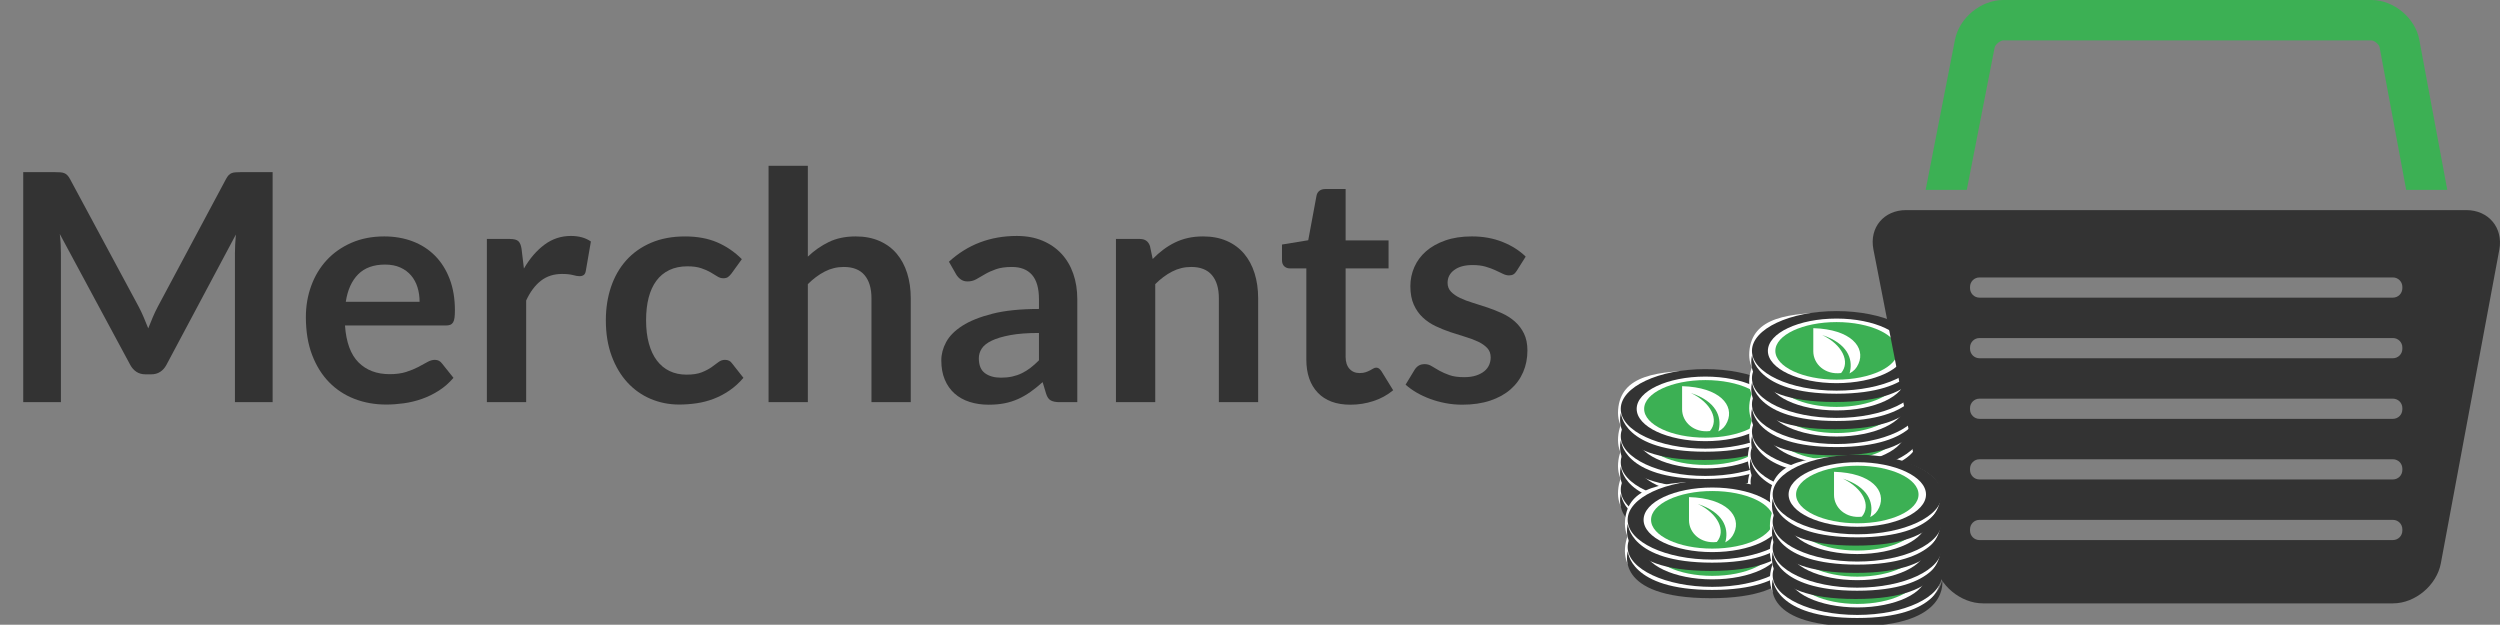 <?xml version="1.0" encoding="UTF-8" standalone="no"?>
<!-- Generator: Adobe Illustrator 16.0.0, SVG Export Plug-In . SVG Version: 6.00 Build 0)  -->

<svg
   xmlns:dc="http://purl.org/dc/elements/1.1/"
   xmlns:cc="http://creativecommons.org/ns#"
   xmlns:rdf="http://www.w3.org/1999/02/22-rdf-syntax-ns#"
   xmlns:svg="http://www.w3.org/2000/svg"
   xmlns="http://www.w3.org/2000/svg"
   xmlns:sodipodi="http://sodipodi.sourceforge.net/DTD/sodipodi-0.dtd"
   xmlns:inkscape="http://www.inkscape.org/namespaces/inkscape"
   version="1.1"
   id="Layer_1"
   x="0px"
   y="0px"
   viewBox="0 0 943.558 235.791"
   xml:space="preserve"
   inkscape:version="0.48.5 r10040"
   width="100%"
   height="100%"
   sodipodi:docname="banner.svg"><rect x="0" y="0" width="943.558" height="235.791" fill="#808080" stroke="none"/><defs
     id="defs301"><clipPath
       id="_clip1"><rect
         id="icon-only"
         x="0"
         y="0"
         width="1024"
         height="1024" /></clipPath></defs><sodipodi:namedview
     pagecolor="#ffffff"
     bordercolor="#666666"
     borderopacity="1"
     objecttolerance="10"
     gridtolerance="10"
     guidetolerance="10"
     inkscape:pageopacity="0"
     inkscape:pageshadow="2"
     inkscape:window-width="1680"
     inkscape:window-height="1035"
     id="namedview299"
     showgrid="false"
     inkscape:zoom="0.479619"
     inkscape:cx="938.4819"
     inkscape:cy="182.58447"
     inkscape:window-x="-5"
     inkscape:window-y="-12"
     inkscape:window-maximized="1"
     inkscape:current-layer="Layer_1" /><g
     id="g169"><path
       fill="#FFFFFF"
       d="M677.501,207.3c-0.706,10.805-13.274,17.108-30.875,17.108c-17.603,0-32.574-5.062-31.691-17.108   c0.938-12.829,14.503-14.403,32.104-14.403C664.638,192.896,678.036,199.033,677.501,207.3z"
       id="path171" /><g
       id="g173"><path
         fill="#333333"
         d="M646.17,191.125c-17.121,0-31,6.521-31,14.572c0,8.048,13.879,14.57,31,14.57    c17.118,0,30.998-6.522,30.998-14.57C677.168,197.646,663.288,191.125,646.17,191.125z M646.17,217.522    c-13.875,0-25.163-5.302-25.163-11.828c0-6.521,11.288-11.831,25.163-11.831c13.873,0,25.165,5.308,25.165,11.831    C671.335,212.219,660.046,217.522,646.17,217.522z"
         id="path175" /><path
         fill="#60965A"
         d="M646.17,195.149c-12.37,0-22.43,4.732-22.43,10.548c0,5.813,10.063,10.539,22.43,10.539    c12.366,0,22.431-4.727,22.431-10.539C668.601,199.878,658.539,195.149,646.17,195.149z"
         id="path177" /><path
         id="path4934_14_"
         fill="#FFFFFF"
         d="M648.183,197.909c-0.429,0-0.862,0.003-1.305,0.008h-4.54h-5.091v11.877h-0.89v1.769    h0.89v2.611h4.539v-2.611h0.552v2.611h4.54v-2.611h0.751v-1.769h-0.751v-1.923l1.975,0.006c3.955,0,7.42,0.137,10.415-1.699    c1.16-0.808,1.879-1.757,2.071-2.716c0.396-1.943-1.319-3.936-5.676-4.937C653.807,198.075,651.187,197.912,648.183,197.909    L648.183,197.909z M641.786,199.666h0.552v5.932v1.758v2.437h-0.552v-2.437v-1.758V199.666z M646.878,199.666    c8.975,0.151,12.436,2.604,10.697,4.792c-0.494,0.612-1.015,0.945-2.116,1.292c0.044-0.086,0.09-0.178,0.125-0.266    c0.653-1.71-0.58-3.766-6.614-4.901c4.799,1.3,6.733,3.614,4.496,5.108c-3.809,0.276-6.591-1.206-6.591-2.914v-3.111H646.878z" /><path
         fill="#333333"
         d="M615.248,207.212c0,0-5.673,17.156,30.263,17.204c35.216,0.053,31.733-17.204,31.733-17.204    s-0.784,14.175-31.145,14.175S615.248,207.212,615.248,207.212z"
         id="path180" /></g></g><g
     id="g182"><path
       fill="#FFFFFF"
       d="M678.06,197.439c-0.705,10.805-13.272,17.107-30.873,17.107c-17.604,0-32.575-5.063-31.692-17.107   c0.938-12.83,14.502-14.404,32.103-14.404S678.599,189.172,678.06,197.439z"
       id="path184" /><g
       id="g186"><path
         fill="#333333"
         d="M646.729,181.261c-17.12,0-30.995,6.522-30.995,14.572c0,8.05,13.878,14.57,30.995,14.57    c17.123,0,31.002-6.521,31.002-14.57C677.73,187.783,663.849,181.261,646.729,181.261z M646.729,207.658    c-13.874,0-25.162-5.3-25.162-11.828c0-6.521,11.288-11.83,25.162-11.83c13.877,0,25.168,5.306,25.168,11.83    C671.894,202.355,660.605,207.658,646.729,207.658z"
         id="path188" /><path
         fill="#60965A"
         d="M646.729,185.288c-12.367,0-22.43,4.732-22.43,10.548c0,5.813,10.063,10.539,22.43,10.539    c12.37,0,22.432-4.726,22.432-10.539C669.16,190.017,659.099,185.288,646.729,185.288z"
         id="path190" /><path
         id="path4934_13_"
         fill="#FFFFFF"
         d="M648.745,188.045c-0.426,0-0.862,0.003-1.303,0.009H642.9h-5.092v11.876h-0.888v1.77    h0.888v2.61h4.541v-2.61h0.551v2.61h4.542v-2.61h0.753v-1.77h-0.753v-1.922l1.977,0.005c3.953,0,7.418,0.138,10.414-1.698    c1.16-0.807,1.88-1.757,2.071-2.716c0.396-1.944-1.319-3.937-5.677-4.936C654.366,188.213,651.75,188.048,648.745,188.045    L648.745,188.045z M642.347,189.802h0.55v5.934v1.756v2.437h-0.55v-2.437v-1.756V189.802z M647.439,189.802    c8.973,0.152,12.438,2.605,10.697,4.793c-0.492,0.612-1.014,0.944-2.115,1.292c0.043-0.085,0.09-0.179,0.125-0.266    c0.652-1.711-0.58-3.766-6.614-4.902c4.796,1.3,6.733,3.614,4.496,5.108c-3.81,0.277-6.592-1.206-6.592-2.914v-3.112H647.439z" /><path
         fill="#333333"
         d="M615.809,197.349c0,0-5.674,17.154,30.262,17.204c35.216,0.052,31.732-17.204,31.732-17.204    s-0.783,14.174-31.145,14.174C616.298,211.522,615.809,197.349,615.809,197.349z"
         id="path193" /></g></g><g
     id="g3894-33-55"
     transform="translate(-278.135,-646.883)"><g
       transform="translate(286.033,410.857)"
       id="g3373-8-7-6-8-8-4"><path
         style="fill:#ffffff"
         inkscape:connector-curvature="0"
         id="path166-6-7-5-7-9-6-76"
         d="m 667.28,421.169 c -0.727,11.134 -13.676,17.628 -31.813,17.628 -18.139,0 -33.566,-5.215 -32.656,-17.628 0.967,-13.221 14.943,-14.842 33.08,-14.842 18.135,0 31.942,6.323 31.389,14.842 z" /><path
         d="m 635.752,405.77 c -17.641,0 -31.939,6.72 -31.939,15.016 0,8.293 14.301,15.013 31.939,15.013 17.643,0 31.943,-6.72 31.943,-15.013 -10e-4,-8.297 -14.302,-15.016 -31.943,-15.016 z m 0,27.2 c -14.297,0 -25.928,-5.462 -25.928,-12.188 0,-6.72 11.631,-12.19 25.928,-12.19 14.297,0 25.934,5.468 25.934,12.19 -0.006,6.723 -11.639,12.188 -25.934,12.188 z"
         id="path170-5-9-9-5-7-0-56"
         inkscape:connector-curvature="0"
         style="fill:#333333" /><path
         d="m 635.752,409.919 c -12.744,0 -23.111,4.876 -23.111,10.869 0,5.99 10.367,10.86 23.111,10.86 12.746,0 23.113,-4.87 23.113,-10.86 0,-5.996 -10.367,-10.869 -23.113,-10.869 z"
         id="path172-3-2-2-3-3-4-9"
         inkscape:connector-curvature="0"
         style="fill:#60965a" /><path
         d="m 603.891,422.347 c 0,0 -5.846,17.676 31.182,17.728 36.287,0.054 32.699,-17.728 32.699,-17.728 0,0 -0.809,14.604 -32.092,14.604 -31.285,0 -31.789,-14.604 -31.789,-14.604 z"
         id="path175-6-0-2-5-6-8-3"
         inkscape:connector-curvature="0"
         style="fill:#333333" /><g
         style="fill-rule:evenodd;stroke-linejoin:round;stroke-miterlimit:1.414"
         transform="matrix(0.234,0,0,0.194,549.319,328.543)"
         id="g14-2-8-6-1-8-74"><path
           d="m 331.819,431.279 c 61.093,2.189 84.652,37.71 72.825,69.411 -3.351,8.821 -6.911,13.649 -14.399,18.679 0.305,-1.271 0.619,-2.549 0.856,-3.85 4.43,-24.732 -3.964,-54.49 -45.02,-70.929 32.665,18.834 45.847,52.341 30.614,73.971 -25.927,3.948 -44.876,-17.502 -44.876,-42.215 l 0,-45.067 z"
           style="fill:#ffffff"
           id="path16-3-9-2-2-89-5"
           inkscape:connector-curvature="0" /></g></g><g
       transform="translate(286.033,400.565)"
       id="g3373-7-9-9-77-2"><path
         style="fill:#ffffff"
         inkscape:connector-curvature="0"
         id="path166-6-3-1-3-6-5"
         d="m 667.28,421.169 c -0.727,11.134 -13.676,17.628 -31.813,17.628 -18.139,0 -33.566,-5.215 -32.656,-17.628 0.967,-13.221 14.943,-14.842 33.08,-14.842 18.135,0 31.942,6.323 31.389,14.842 z" /><path
         d="m 635.752,405.77 c -17.641,0 -31.939,6.72 -31.939,15.016 0,8.293 14.301,15.013 31.939,15.013 17.643,0 31.943,-6.72 31.943,-15.013 -10e-4,-8.297 -14.302,-15.016 -31.943,-15.016 z m 0,27.2 c -14.297,0 -25.928,-5.462 -25.928,-12.188 0,-6.72 11.631,-12.19 25.928,-12.19 14.297,0 25.934,5.468 25.934,12.19 -0.006,6.723 -11.639,12.188 -25.934,12.188 z"
         id="path170-5-6-2-1-4-4"
         inkscape:connector-curvature="0"
         style="fill:#333333" /><path
         d="m 635.752,409.919 c -12.744,0 -23.111,4.876 -23.111,10.869 0,5.99 10.367,10.86 23.111,10.86 12.746,0 23.113,-4.87 23.113,-10.86 0,-5.996 -10.367,-10.869 -23.113,-10.869 z"
         id="path172-3-1-7-9-3-74"
         inkscape:connector-curvature="0"
         style="fill:#60965a" /><path
         d="m 603.891,422.347 c 0,0 -5.846,17.676 31.182,17.728 36.287,0.054 32.699,-17.728 32.699,-17.728 0,0 -0.809,14.604 -32.092,14.604 -31.285,0 -31.789,-14.604 -31.789,-14.604 z"
         id="path175-6-2-0-4-0-4"
         inkscape:connector-curvature="0"
         style="fill:#333333" /><g
         style="fill-rule:evenodd;stroke-linejoin:round;stroke-miterlimit:1.414"
         transform="matrix(0.234,0,0,0.194,549.319,328.543)"
         id="g14-9-9-7-3-3"><path
           d="m 331.819,431.279 c 61.093,2.189 84.652,37.71 72.825,69.411 -3.351,8.821 -6.911,13.649 -14.399,18.679 0.305,-1.271 0.619,-2.549 0.856,-3.85 4.43,-24.732 -3.964,-54.49 -45.02,-70.929 32.665,18.834 45.847,52.341 30.614,73.971 -25.927,3.948 -44.876,-17.502 -44.876,-42.215 l 0,-45.067 z"
           style="fill:#ffffff"
           id="path16-31-3-8-0-0"
           inkscape:connector-curvature="0" /></g></g><g
       transform="translate(286.033,390.711)"
       id="g3373-8-6-4-9-7"><path
         style="fill:#ffffff"
         inkscape:connector-curvature="0"
         id="path166-6-7-0-5-2-8"
         d="m 667.28,421.169 c -0.727,11.134 -13.676,17.628 -31.813,17.628 -18.139,0 -33.566,-5.215 -32.656,-17.628 0.967,-13.221 14.943,-14.842 33.08,-14.842 18.135,0 31.942,6.323 31.389,14.842 z" /><path
         d="m 635.752,405.77 c -17.641,0 -31.939,6.72 -31.939,15.016 0,8.293 14.301,15.013 31.939,15.013 17.643,0 31.943,-6.72 31.943,-15.013 -10e-4,-8.297 -14.302,-15.016 -31.943,-15.016 z m 0,27.2 c -14.297,0 -25.928,-5.462 -25.928,-12.188 0,-6.72 11.631,-12.19 25.928,-12.19 14.297,0 25.934,5.468 25.934,12.19 -0.006,6.723 -11.639,12.188 -25.934,12.188 z"
         id="path170-5-9-6-0-5-68"
         inkscape:connector-curvature="0"
         style="fill:#333333" /><path
         d="m 635.752,409.919 c -12.744,0 -23.111,4.876 -23.111,10.869 0,5.99 10.367,10.86 23.111,10.86 12.746,0 23.113,-4.87 23.113,-10.86 0,-5.996 -10.367,-10.869 -23.113,-10.869 z"
         id="path172-3-2-26-3-40-8"
         inkscape:connector-curvature="0"
         style="fill:#3cb054;fill-opacity:1" /><path
         d="m 603.891,422.347 c 0,0 -5.846,17.676 31.182,17.728 36.287,0.054 32.699,-17.728 32.699,-17.728 0,0 -0.809,14.604 -32.092,14.604 -31.285,0 -31.789,-14.604 -31.789,-14.604 z"
         id="path175-6-0-1-6-59-4"
         inkscape:connector-curvature="0"
         style="fill:#333333" /><g
         style="fill-rule:evenodd;stroke-linejoin:round;stroke-miterlimit:1.414"
         transform="matrix(0.234,0,0,0.194,549.319,328.543)"
         id="g14-2-87-1-46-3"><path
           d="m 331.819,431.279 c 61.093,2.189 84.652,37.71 72.825,69.411 -3.351,8.821 -6.911,13.649 -14.399,18.679 0.305,-1.271 0.619,-2.549 0.856,-3.85 4.43,-24.732 -3.964,-54.49 -45.02,-70.929 32.665,18.834 45.847,52.341 30.614,73.971 -25.927,3.948 -44.876,-17.502 -44.876,-42.215 l 0,-45.067 z"
           style="fill:#ffffff"
           id="path16-3-92-0-9-14"
           inkscape:connector-curvature="0" /></g></g><g
       transform="translate(286.033,380.42)"
       id="g3373-0-6-2-9"><path
         style="fill:#ffffff"
         inkscape:connector-curvature="0"
         id="path166-6-2-3-24-2"
         d="m 667.28,421.169 c -0.727,11.134 -13.676,17.628 -31.813,17.628 -18.139,0 -33.566,-5.215 -32.656,-17.628 0.967,-13.221 14.943,-14.842 33.08,-14.842 18.135,0 31.942,6.323 31.389,14.842 z" /><path
         d="m 635.752,405.77 c -17.641,0 -31.939,6.72 -31.939,15.016 0,8.293 14.301,15.013 31.939,15.013 17.643,0 31.943,-6.72 31.943,-15.013 -10e-4,-8.297 -14.302,-15.016 -31.943,-15.016 z m 0,27.2 c -14.297,0 -25.928,-5.462 -25.928,-12.188 0,-6.72 11.631,-12.19 25.928,-12.19 14.297,0 25.934,5.468 25.934,12.19 -0.006,6.723 -11.639,12.188 -25.934,12.188 z"
         id="path170-5-3-2-7-0"
         inkscape:connector-curvature="0"
         style="fill:#333333" /><path
         d="m 635.752,409.919 c -12.744,0 -23.111,4.876 -23.111,10.869 0,5.99 10.367,10.86 23.111,10.86 12.746,0 23.113,-4.87 23.113,-10.86 0,-5.996 -10.367,-10.869 -23.113,-10.869 z"
         id="path172-3-7-0-75-6"
         inkscape:connector-curvature="0"
         style="fill:#3cb054;fill-opacity:1" /><path
         d="m 603.891,422.347 c 0,0 -5.846,17.676 31.182,17.728 36.287,0.054 32.699,-17.728 32.699,-17.728 0,0 -0.809,14.604 -32.092,14.604 -31.285,0 -31.789,-14.604 -31.789,-14.604 z"
         id="path175-6-5-6-4-8"
         inkscape:connector-curvature="0"
         style="fill:#333333" /><g
         style="fill-rule:evenodd;stroke-linejoin:round;stroke-miterlimit:1.414"
         transform="matrix(0.234,0,0,0.194,549.319,328.543)"
         id="g14-92-1-8-9"><path
           d="m 331.819,431.279 c 61.093,2.189 84.652,37.71 72.825,69.411 -3.351,8.821 -6.911,13.649 -14.399,18.679 0.305,-1.271 0.619,-2.549 0.856,-3.85 4.43,-24.732 -3.964,-54.49 -45.02,-70.929 32.665,18.834 45.847,52.341 30.614,73.971 -25.927,3.948 -44.876,-17.502 -44.876,-42.215 l 0,-45.067 z"
           style="fill:#ffffff"
           id="path16-2-5-1-2"
           inkscape:connector-curvature="0" /></g></g></g><g
     id="g3894-33-5"
     transform="translate(-229.138,-629.682)"><g
       transform="translate(286.033,410.857)"
       id="g3373-8-7-6-8-8-9"><path
         style="fill:#ffffff"
         inkscape:connector-curvature="0"
         id="path166-6-7-5-7-9-6-2"
         d="m 667.28,421.169 c -0.727,11.134 -13.676,17.628 -31.813,17.628 -18.139,0 -33.566,-5.215 -32.656,-17.628 0.967,-13.221 14.943,-14.842 33.08,-14.842 18.135,0 31.942,6.323 31.389,14.842 z" /><path
         d="m 635.752,405.77 c -17.641,0 -31.939,6.72 -31.939,15.016 0,8.293 14.301,15.013 31.939,15.013 17.643,0 31.943,-6.72 31.943,-15.013 -10e-4,-8.297 -14.302,-15.016 -31.943,-15.016 z m 0,27.2 c -14.297,0 -25.928,-5.462 -25.928,-12.188 0,-6.72 11.631,-12.19 25.928,-12.19 14.297,0 25.934,5.468 25.934,12.19 -0.006,6.723 -11.639,12.188 -25.934,12.188 z"
         id="path170-5-9-9-5-7-0-2"
         inkscape:connector-curvature="0"
         style="fill:#333333" /><path
         d="m 635.752,409.919 c -12.744,0 -23.111,4.876 -23.111,10.869 0,5.99 10.367,10.86 23.111,10.86 12.746,0 23.113,-4.87 23.113,-10.86 0,-5.996 -10.367,-10.869 -23.113,-10.869 z"
         id="path172-3-2-2-3-3-4-8"
         inkscape:connector-curvature="0"
         style="fill:#60965a" /><path
         d="m 603.891,422.347 c 0,0 -5.846,17.676 31.182,17.728 36.287,0.054 32.699,-17.728 32.699,-17.728 0,0 -0.809,14.604 -32.092,14.604 -31.285,0 -31.789,-14.604 -31.789,-14.604 z"
         id="path175-6-0-2-5-6-8-9"
         inkscape:connector-curvature="0"
         style="fill:#333333" /><g
         style="fill-rule:evenodd;stroke-linejoin:round;stroke-miterlimit:1.414"
         transform="matrix(0.234,0,0,0.194,549.319,328.543)"
         id="g14-2-8-6-1-8-7"><path
           d="m 331.819,431.279 c 61.093,2.189 84.652,37.71 72.825,69.411 -3.351,8.821 -6.911,13.649 -14.399,18.679 0.305,-1.271 0.619,-2.549 0.856,-3.85 4.43,-24.732 -3.964,-54.49 -45.02,-70.929 32.665,18.834 45.847,52.341 30.614,73.971 -25.927,3.948 -44.876,-17.502 -44.876,-42.215 l 0,-45.067 z"
           style="fill:#ffffff"
           id="path16-3-9-2-2-89-3"
           inkscape:connector-curvature="0" /></g></g><g
       transform="translate(286.033,400.565)"
       id="g3373-7-9-9-77-6"><path
         style="fill:#ffffff"
         inkscape:connector-curvature="0"
         id="path166-6-3-1-3-6-12"
         d="m 667.28,421.169 c -0.727,11.134 -13.676,17.628 -31.813,17.628 -18.139,0 -33.566,-5.215 -32.656,-17.628 0.967,-13.221 14.943,-14.842 33.08,-14.842 18.135,0 31.942,6.323 31.389,14.842 z" /><path
         d="m 635.752,405.77 c -17.641,0 -31.939,6.72 -31.939,15.016 0,8.293 14.301,15.013 31.939,15.013 17.643,0 31.943,-6.72 31.943,-15.013 -10e-4,-8.297 -14.302,-15.016 -31.943,-15.016 z m 0,27.2 c -14.297,0 -25.928,-5.462 -25.928,-12.188 0,-6.72 11.631,-12.19 25.928,-12.19 14.297,0 25.934,5.468 25.934,12.19 -0.006,6.723 -11.639,12.188 -25.934,12.188 z"
         id="path170-5-6-2-1-4-9"
         inkscape:connector-curvature="0"
         style="fill:#333333" /><path
         d="m 635.752,409.919 c -12.744,0 -23.111,4.876 -23.111,10.869 0,5.99 10.367,10.86 23.111,10.86 12.746,0 23.113,-4.87 23.113,-10.86 0,-5.996 -10.367,-10.869 -23.113,-10.869 z"
         id="path172-3-1-7-9-3-3"
         inkscape:connector-curvature="0"
         style="fill:#60965a" /><path
         d="m 603.891,422.347 c 0,0 -5.846,17.676 31.182,17.728 36.287,0.054 32.699,-17.728 32.699,-17.728 0,0 -0.809,14.604 -32.092,14.604 -31.285,0 -31.789,-14.604 -31.789,-14.604 z"
         id="path175-6-2-0-4-0-1"
         inkscape:connector-curvature="0"
         style="fill:#333333" /><g
         style="fill-rule:evenodd;stroke-linejoin:round;stroke-miterlimit:1.414"
         transform="matrix(0.234,0,0,0.194,549.319,328.543)"
         id="g14-9-9-7-3-94"><path
           d="m 331.819,431.279 c 61.093,2.189 84.652,37.71 72.825,69.411 -3.351,8.821 -6.911,13.649 -14.399,18.679 0.305,-1.271 0.619,-2.549 0.856,-3.85 4.43,-24.732 -3.964,-54.49 -45.02,-70.929 32.665,18.834 45.847,52.341 30.614,73.971 -25.927,3.948 -44.876,-17.502 -44.876,-42.215 l 0,-45.067 z"
           style="fill:#ffffff"
           id="path16-31-3-8-0-7"
           inkscape:connector-curvature="0" /></g></g><g
       transform="translate(286.033,390.711)"
       id="g3373-8-6-4-9-8"><path
         style="fill:#ffffff"
         inkscape:connector-curvature="0"
         id="path166-6-7-0-5-2-4"
         d="m 667.28,421.169 c -0.727,11.134 -13.676,17.628 -31.813,17.628 -18.139,0 -33.566,-5.215 -32.656,-17.628 0.967,-13.221 14.943,-14.842 33.08,-14.842 18.135,0 31.942,6.323 31.389,14.842 z" /><path
         d="m 635.752,405.77 c -17.641,0 -31.939,6.72 -31.939,15.016 0,8.293 14.301,15.013 31.939,15.013 17.643,0 31.943,-6.72 31.943,-15.013 -10e-4,-8.297 -14.302,-15.016 -31.943,-15.016 z m 0,27.2 c -14.297,0 -25.928,-5.462 -25.928,-12.188 0,-6.72 11.631,-12.19 25.928,-12.19 14.297,0 25.934,5.468 25.934,12.19 -0.006,6.723 -11.639,12.188 -25.934,12.188 z"
         id="path170-5-9-6-0-5-5"
         inkscape:connector-curvature="0"
         style="fill:#333333" /><path
         d="m 635.752,409.919 c -12.744,0 -23.111,4.876 -23.111,10.869 0,5.99 10.367,10.86 23.111,10.86 12.746,0 23.113,-4.87 23.113,-10.86 0,-5.996 -10.367,-10.869 -23.113,-10.869 z"
         id="path172-3-2-26-3-40-0"
         inkscape:connector-curvature="0"
         style="fill:#60965a" /><path
         d="m 603.891,422.347 c 0,0 -5.846,17.676 31.182,17.728 36.287,0.054 32.699,-17.728 32.699,-17.728 0,0 -0.809,14.604 -32.092,14.604 -31.285,0 -31.789,-14.604 -31.789,-14.604 z"
         id="path175-6-0-1-6-59-3"
         inkscape:connector-curvature="0"
         style="fill:#333333" /><g
         style="fill-rule:evenodd;stroke-linejoin:round;stroke-miterlimit:1.414"
         transform="matrix(0.234,0,0,0.194,549.319,328.543)"
         id="g14-2-87-1-46-6"><path
           d="m 331.819,431.279 c 61.093,2.189 84.652,37.71 72.825,69.411 -3.351,8.821 -6.911,13.649 -14.399,18.679 0.305,-1.271 0.619,-2.549 0.856,-3.85 4.43,-24.732 -3.964,-54.49 -45.02,-70.929 32.665,18.834 45.847,52.341 30.614,73.971 -25.927,3.948 -44.876,-17.502 -44.876,-42.215 l 0,-45.067 z"
           style="fill:#ffffff"
           id="path16-3-92-0-9-1"
           inkscape:connector-curvature="0" /></g></g><g
       transform="translate(286.033,380.42)"
       id="g3373-0-6-2-0"><path
         style="fill:#ffffff"
         inkscape:connector-curvature="0"
         id="path166-6-2-3-24-6"
         d="m 667.28,421.169 c -0.727,11.134 -13.676,17.628 -31.813,17.628 -18.139,0 -33.566,-5.215 -32.656,-17.628 0.967,-13.221 14.943,-14.842 33.08,-14.842 18.135,0 31.942,6.323 31.389,14.842 z" /><path
         d="m 635.752,405.77 c -17.641,0 -31.939,6.72 -31.939,15.016 0,8.293 14.301,15.013 31.939,15.013 17.643,0 31.943,-6.72 31.943,-15.013 -10e-4,-8.297 -14.302,-15.016 -31.943,-15.016 z m 0,27.2 c -14.297,0 -25.928,-5.462 -25.928,-12.188 0,-6.72 11.631,-12.19 25.928,-12.19 14.297,0 25.934,5.468 25.934,12.19 -0.006,6.723 -11.639,12.188 -25.934,12.188 z"
         id="path170-5-3-2-7-3"
         inkscape:connector-curvature="0"
         style="fill:#333333" /><path
         d="m 635.752,409.919 c -12.744,0 -23.111,4.876 -23.111,10.869 0,5.99 10.367,10.86 23.111,10.86 12.746,0 23.113,-4.87 23.113,-10.86 0,-5.996 -10.367,-10.869 -23.113,-10.869 z"
         id="path172-3-7-0-75-2"
         inkscape:connector-curvature="0"
         style="fill:#60965a" /><path
         d="m 603.891,422.347 c 0,0 -5.846,17.676 31.182,17.728 36.287,0.054 32.699,-17.728 32.699,-17.728 0,0 -0.809,14.604 -32.092,14.604 -31.285,0 -31.789,-14.604 -31.789,-14.604 z"
         id="path175-6-5-6-4-0"
         inkscape:connector-curvature="0"
         style="fill:#333333" /><g
         style="fill-rule:evenodd;stroke-linejoin:round;stroke-miterlimit:1.414"
         transform="matrix(0.234,0,0,0.194,549.319,328.543)"
         id="g14-92-1-8-6"><path
           d="m 331.819,431.279 c 61.093,2.189 84.652,37.71 72.825,69.411 -3.351,8.821 -6.911,13.649 -14.399,18.679 0.305,-1.271 0.619,-2.549 0.856,-3.85 4.43,-24.732 -3.964,-54.49 -45.02,-70.929 32.665,18.834 45.847,52.341 30.614,73.971 -25.927,3.948 -44.876,-17.502 -44.876,-42.215 l 0,-45.067 z"
           style="fill:#ffffff"
           id="path16-2-5-1-1"
           inkscape:connector-curvature="0" /></g></g></g><g
     id="g3894-33-3"
     transform="translate(-228.617,-668.776)"><g
       transform="translate(286.033,410.857)"
       id="g3373-8-7-6-8-8-6"><path
         style="fill:#ffffff"
         inkscape:connector-curvature="0"
         id="path166-6-7-5-7-9-6-7"
         d="m 667.28,421.169 c -0.727,11.134 -13.676,17.628 -31.813,17.628 -18.139,0 -33.566,-5.215 -32.656,-17.628 0.967,-13.221 14.943,-14.842 33.08,-14.842 18.135,0 31.942,6.323 31.389,14.842 z" /><path
         d="m 635.752,405.77 c -17.641,0 -31.939,6.72 -31.939,15.016 0,8.293 14.301,15.013 31.939,15.013 17.643,0 31.943,-6.72 31.943,-15.013 -10e-4,-8.297 -14.302,-15.016 -31.943,-15.016 z m 0,27.2 c -14.297,0 -25.928,-5.462 -25.928,-12.188 0,-6.72 11.631,-12.19 25.928,-12.19 14.297,0 25.934,5.468 25.934,12.19 -0.006,6.723 -11.639,12.188 -25.934,12.188 z"
         id="path170-5-9-9-5-7-0-5"
         inkscape:connector-curvature="0"
         style="fill:#333333" /><path
         d="m 635.752,409.919 c -12.744,0 -23.111,4.876 -23.111,10.869 0,5.99 10.367,10.86 23.111,10.86 12.746,0 23.113,-4.87 23.113,-10.86 0,-5.996 -10.367,-10.869 -23.113,-10.869 z"
         id="path172-3-2-2-3-3-4-3"
         inkscape:connector-curvature="0"
         style="fill:#3cb054;fill-opacity:1" /><path
         d="m 603.891,422.347 c 0,0 -5.846,17.676 31.182,17.728 36.287,0.054 32.699,-17.728 32.699,-17.728 0,0 -0.809,14.604 -32.092,14.604 -31.285,0 -31.789,-14.604 -31.789,-14.604 z"
         id="path175-6-0-2-5-6-8-5"
         inkscape:connector-curvature="0"
         style="fill:#333333" /><g
         style="fill-rule:evenodd;stroke-linejoin:round;stroke-miterlimit:1.414"
         transform="matrix(0.234,0,0,0.194,549.319,328.543)"
         id="g14-2-8-6-1-8-6"><path
           d="m 331.819,431.279 c 61.093,2.189 84.652,37.71 72.825,69.411 -3.351,8.821 -6.911,13.649 -14.399,18.679 0.305,-1.271 0.619,-2.549 0.856,-3.85 4.43,-24.732 -3.964,-54.49 -45.02,-70.929 32.665,18.834 45.847,52.341 30.614,73.971 -25.927,3.948 -44.876,-17.502 -44.876,-42.215 l 0,-45.067 z"
           style="fill:#ffffff"
           id="path16-3-9-2-2-89-2"
           inkscape:connector-curvature="0" /></g></g><g
       transform="translate(286.033,400.565)"
       id="g3373-7-9-9-77-9"><path
         style="fill:#ffffff"
         inkscape:connector-curvature="0"
         id="path166-6-3-1-3-6-1"
         d="m 667.28,421.169 c -0.727,11.134 -13.676,17.628 -31.813,17.628 -18.139,0 -33.566,-5.215 -32.656,-17.628 0.967,-13.221 14.943,-14.842 33.08,-14.842 18.135,0 31.942,6.323 31.389,14.842 z" /><path
         d="m 635.752,405.77 c -17.641,0 -31.939,6.72 -31.939,15.016 0,8.293 14.301,15.013 31.939,15.013 17.643,0 31.943,-6.72 31.943,-15.013 -10e-4,-8.297 -14.302,-15.016 -31.943,-15.016 z m 0,27.2 c -14.297,0 -25.928,-5.462 -25.928,-12.188 0,-6.72 11.631,-12.19 25.928,-12.19 14.297,0 25.934,5.468 25.934,12.19 -0.006,6.723 -11.639,12.188 -25.934,12.188 z"
         id="path170-5-6-2-1-4-2"
         inkscape:connector-curvature="0"
         style="fill:#333333" /><path
         d="m 635.752,409.919 c -12.744,0 -23.111,4.876 -23.111,10.869 0,5.99 10.367,10.86 23.111,10.86 12.746,0 23.113,-4.87 23.113,-10.86 0,-5.996 -10.367,-10.869 -23.113,-10.869 z"
         id="path172-3-1-7-9-3-7"
         inkscape:connector-curvature="0"
         style="fill:#3cb054;fill-opacity:1" /><path
         d="m 603.891,422.347 c 0,0 -5.846,17.676 31.182,17.728 36.287,0.054 32.699,-17.728 32.699,-17.728 0,0 -0.809,14.604 -32.092,14.604 -31.285,0 -31.789,-14.604 -31.789,-14.604 z"
         id="path175-6-2-0-4-0-0"
         inkscape:connector-curvature="0"
         style="fill:#333333" /><g
         style="fill-rule:evenodd;stroke-linejoin:round;stroke-miterlimit:1.414"
         transform="matrix(0.234,0,0,0.194,549.319,328.543)"
         id="g14-9-9-7-3-9"><path
           d="m 331.819,431.279 c 61.093,2.189 84.652,37.71 72.825,69.411 -3.351,8.821 -6.911,13.649 -14.399,18.679 0.305,-1.271 0.619,-2.549 0.856,-3.85 4.43,-24.732 -3.964,-54.49 -45.02,-70.929 32.665,18.834 45.847,52.341 30.614,73.971 -25.927,3.948 -44.876,-17.502 -44.876,-42.215 l 0,-45.067 z"
           style="fill:#ffffff"
           id="path16-31-3-8-0-3"
           inkscape:connector-curvature="0" /></g></g><g
       transform="translate(286.033,390.711)"
       id="g3373-8-6-4-9-6"><path
         style="fill:#ffffff"
         inkscape:connector-curvature="0"
         id="path166-6-7-0-5-2-0"
         d="m 667.28,421.169 c -0.727,11.134 -13.676,17.628 -31.813,17.628 -18.139,0 -33.566,-5.215 -32.656,-17.628 0.967,-13.221 14.943,-14.842 33.08,-14.842 18.135,0 31.942,6.323 31.389,14.842 z" /><path
         d="m 635.752,405.77 c -17.641,0 -31.939,6.72 -31.939,15.016 0,8.293 14.301,15.013 31.939,15.013 17.643,0 31.943,-6.72 31.943,-15.013 -10e-4,-8.297 -14.302,-15.016 -31.943,-15.016 z m 0,27.2 c -14.297,0 -25.928,-5.462 -25.928,-12.188 0,-6.72 11.631,-12.19 25.928,-12.19 14.297,0 25.934,5.468 25.934,12.19 -0.006,6.723 -11.639,12.188 -25.934,12.188 z"
         id="path170-5-9-6-0-5-6"
         inkscape:connector-curvature="0"
         style="fill:#333333" /><path
         d="m 635.752,409.919 c -12.744,0 -23.111,4.876 -23.111,10.869 0,5.99 10.367,10.86 23.111,10.86 12.746,0 23.113,-4.87 23.113,-10.86 0,-5.996 -10.367,-10.869 -23.113,-10.869 z"
         id="path172-3-2-26-3-40-2"
         inkscape:connector-curvature="0"
         style="fill:#3cb054;fill-opacity:1" /><path
         d="m 603.891,422.347 c 0,0 -5.846,17.676 31.182,17.728 36.287,0.054 32.699,-17.728 32.699,-17.728 0,0 -0.809,14.604 -32.092,14.604 -31.285,0 -31.789,-14.604 -31.789,-14.604 z"
         id="path175-6-0-1-6-59-6"
         inkscape:connector-curvature="0"
         style="fill:#333333" /><g
         style="fill-rule:evenodd;stroke-linejoin:round;stroke-miterlimit:1.414"
         transform="matrix(0.234,0,0,0.194,549.319,328.543)"
         id="g14-2-87-1-46-1"><path
           d="m 331.819,431.279 c 61.093,2.189 84.652,37.71 72.825,69.411 -3.351,8.821 -6.911,13.649 -14.399,18.679 0.305,-1.271 0.619,-2.549 0.856,-3.85 4.43,-24.732 -3.964,-54.49 -45.02,-70.929 32.665,18.834 45.847,52.341 30.614,73.971 -25.927,3.948 -44.876,-17.502 -44.876,-42.215 l 0,-45.067 z"
           style="fill:#ffffff"
           id="path16-3-92-0-9-8"
           inkscape:connector-curvature="0" /></g></g><g
       transform="translate(286.033,380.42)"
       id="g3373-0-6-2-7"><path
         style="fill:#ffffff"
         inkscape:connector-curvature="0"
         id="path166-6-2-3-24-9"
         d="m 667.28,421.169 c -0.727,11.134 -13.676,17.628 -31.813,17.628 -18.139,0 -33.566,-5.215 -32.656,-17.628 0.967,-13.221 14.943,-14.842 33.08,-14.842 18.135,0 31.942,6.323 31.389,14.842 z" /><path
         d="m 635.752,405.77 c -17.641,0 -31.939,6.72 -31.939,15.016 0,8.293 14.301,15.013 31.939,15.013 17.643,0 31.943,-6.72 31.943,-15.013 -10e-4,-8.297 -14.302,-15.016 -31.943,-15.016 z m 0,27.2 c -14.297,0 -25.928,-5.462 -25.928,-12.188 0,-6.72 11.631,-12.19 25.928,-12.19 14.297,0 25.934,5.468 25.934,12.19 -0.006,6.723 -11.639,12.188 -25.934,12.188 z"
         id="path170-5-3-2-7-2"
         inkscape:connector-curvature="0"
         style="fill:#333333" /><path
         d="m 635.752,409.919 c -12.744,0 -23.111,4.876 -23.111,10.869 0,5.99 10.367,10.86 23.111,10.86 12.746,0 23.113,-4.87 23.113,-10.86 0,-5.996 -10.367,-10.869 -23.113,-10.869 z"
         id="path172-3-7-0-75-0"
         inkscape:connector-curvature="0"
         style="fill:#3cb054;fill-opacity:1" /><path
         d="m 603.891,422.347 c 0,0 -5.846,17.676 31.182,17.728 36.287,0.054 32.699,-17.728 32.699,-17.728 0,0 -0.809,14.604 -32.092,14.604 -31.285,0 -31.789,-14.604 -31.789,-14.604 z"
         id="path175-6-5-6-4-2"
         inkscape:connector-curvature="0"
         style="fill:#333333" /><g
         style="fill-rule:evenodd;stroke-linejoin:round;stroke-miterlimit:1.414"
         transform="matrix(0.234,0,0,0.194,549.319,328.543)"
         id="g14-92-1-8-3"><path
           d="m 331.819,431.279 c 61.093,2.189 84.652,37.71 72.825,69.411 -3.351,8.821 -6.911,13.649 -14.399,18.679 0.305,-1.271 0.619,-2.549 0.856,-3.85 4.43,-24.732 -3.964,-54.49 -45.02,-70.929 32.665,18.834 45.847,52.341 30.614,73.971 -25.927,3.948 -44.876,-17.502 -44.876,-42.215 l 0,-45.067 z"
           style="fill:#ffffff"
           id="path16-2-5-1-7"
           inkscape:connector-curvature="0" /></g></g></g><path
     fill="#60965A"
     d="M742.313,71.672l10.517-53.779c0.207-1.062,2.127-2.643,3.209-2.643h139.014  c1.037,0,2.863,1.517,3.053,2.536l10.043,53.886h15.512l-10.563-56.681C911.561,6.746,903.44,0,895.053,0H756.039  c-8.387,0-16.565,6.734-18.175,14.966l-11.089,56.706H742.313z"
     id="path55"
     style="fill:#3cb054;fill-opacity:1" /><path
     fill="#333333"
     d="M930.849,79.297H719.391c-8.388,0-13.933,6.607-12.323,14.839l23.171,118.559  c1.61,8.232,9.789,15.029,18.177,15.029h154.772c8.387,0,16.506-6.873,18.042-15.117l22.074-118.382  C944.841,85.979,939.235,79.297,930.849,79.297z M906.703,200.275c0,1.965-1.593,3.558-3.558,3.558H747.094  c-1.966,0-3.559-1.593-3.559-3.558v-0.509c0-1.965,1.593-3.558,3.559-3.558h156.052c1.965,0,3.558,1.593,3.558,3.558V200.275z   M906.703,177.401c0,1.965-1.593,3.558-3.558,3.558H747.094c-1.966,0-3.559-1.593-3.559-3.558v-0.508  c0-1.965,1.593-3.558,3.559-3.558h156.052c1.965,0,3.558,1.593,3.558,3.558V177.401z M906.703,154.527  c0,1.965-1.593,3.558-3.558,3.558H747.094c-1.966,0-3.559-1.593-3.559-3.558v-0.508c0-1.965,1.593-3.558,3.559-3.558h156.052  c1.965,0,3.558,1.593,3.558,3.558V154.527z M906.703,131.653c0,1.965-1.593,3.558-3.558,3.558H747.094  c-1.966,0-3.559-1.593-3.559-3.558v-0.508c0-1.965,1.593-3.558,3.559-3.558h156.052c1.965,0,3.558,1.593,3.558,3.558V131.653z   M906.703,108.779c0,1.965-1.593,3.558-3.558,3.558H747.094c-1.966,0-3.559-1.593-3.559-3.558v-0.508  c0-1.965,1.593-3.558,3.559-3.558h156.052c1.965,0,3.558,1.593,3.558,3.558V108.779z"
     id="path57" /><g
     id="g249"><path
       fill="#333333"
       d="M54.239,119.757c0.58,1.381,1.15,2.772,1.711,4.172c0.56-1.441,1.141-2.861,1.741-4.262   c0.6-1.401,1.24-2.741,1.921-4.022l25.694-48.086c0.32-0.601,0.65-1.081,0.991-1.441c0.339-0.36,0.72-0.62,1.141-0.78   c0.42-0.16,0.89-0.26,1.411-0.3c0.52-0.039,1.141-0.06,1.861-0.06h12.187v86.807H88.668v-56.07c0-1.041,0.03-2.181,0.09-3.422   c0.06-1.24,0.15-2.501,0.271-3.782l-26.234,49.227c-0.6,1.121-1.381,1.991-2.341,2.611c-0.96,0.621-2.082,0.93-3.362,0.93H54.87   c-1.281,0-2.401-0.31-3.362-0.93c-0.96-0.62-1.741-1.491-2.341-2.611L22.572,88.33c0.159,1.321,0.27,2.612,0.33,3.873   c0.06,1.26,0.09,2.431,0.09,3.512v56.07H8.765V64.978h12.187c0.721,0,1.341,0.021,1.861,0.06c0.52,0.041,0.99,0.141,1.411,0.3   c0.42,0.16,0.811,0.42,1.17,0.78c0.36,0.36,0.7,0.84,1.021,1.441l25.934,48.206C53.028,117.046,53.659,118.376,54.239,119.757z"
       id="path251" /><path
       fill="#333333"
       d="M145.038,89.231c3.882,0,7.454,0.621,10.716,1.861c3.262,1.241,6.073,3.052,8.435,5.433   c2.361,2.381,4.202,5.303,5.523,8.765c1.321,3.462,1.981,7.414,1.981,11.856c0,1.121-0.051,2.051-0.15,2.792   c-0.1,0.741-0.28,1.321-0.54,1.741c-0.261,0.42-0.611,0.721-1.051,0.9c-0.441,0.18-1.001,0.271-1.681,0.271h-38.061   c0.44,6.324,2.141,10.966,5.103,13.927c2.961,2.962,6.883,4.442,11.766,4.442c2.401,0,4.473-0.279,6.213-0.84   c1.741-0.56,3.262-1.18,4.563-1.861c1.3-0.68,2.441-1.3,3.422-1.861c0.98-0.56,1.931-0.84,2.852-0.84c0.601,0,1.12,0.12,1.561,0.36   c0.44,0.24,0.82,0.581,1.141,1.021l4.322,5.403c-1.642,1.921-3.482,3.533-5.523,4.833c-2.041,1.301-4.172,2.341-6.394,3.122   c-2.221,0.78-4.483,1.33-6.784,1.651c-2.302,0.32-4.532,0.48-6.693,0.48c-4.283,0-8.265-0.711-11.947-2.131   c-3.683-1.42-6.884-3.521-9.605-6.304c-2.722-2.781-4.863-6.223-6.423-10.326c-1.561-4.102-2.341-8.854-2.341-14.257   c0-4.203,0.68-8.154,2.041-11.856c1.36-3.702,3.311-6.924,5.853-9.666c2.541-2.741,5.643-4.912,9.305-6.513   C136.303,90.032,140.435,89.231,145.038,89.231z M145.338,99.856c-4.322,0-7.705,1.221-10.146,3.662   c-2.441,2.441-4.002,5.904-4.683,10.386h27.855c0-1.921-0.261-3.731-0.78-5.433c-0.521-1.701-1.321-3.191-2.401-4.472   c-1.081-1.281-2.441-2.291-4.082-3.032C149.459,100.227,147.539,99.856,145.338,99.856z"
       id="path253" /><path
       fill="#333333"
       d="M183.757,151.785V90.191h8.705c1.521,0,2.582,0.28,3.182,0.84c0.601,0.561,1,1.521,1.201,2.882l0.9,7.444   c2.201-3.802,4.782-6.803,7.745-9.005c2.961-2.201,6.283-3.302,9.965-3.302c3.041,0,5.562,0.701,7.564,2.101l-1.921,11.106   c-0.12,0.72-0.381,1.23-0.781,1.531c-0.4,0.3-0.94,0.45-1.621,0.45c-0.601,0-1.421-0.14-2.461-0.42   c-1.041-0.28-2.422-0.42-4.142-0.42c-3.083,0-5.724,0.851-7.924,2.551c-2.202,1.702-4.063,4.193-5.583,7.474v38.361H183.757z"
       id="path255" /><path
       fill="#333333"
       d="M276.086,103.218c-0.44,0.561-0.87,1.001-1.291,1.321c-0.42,0.321-1.031,0.48-1.831,0.48   c-0.761,0-1.5-0.23-2.221-0.69c-0.72-0.46-1.582-0.98-2.582-1.561c-1-0.58-2.191-1.1-3.572-1.561   c-1.381-0.46-3.092-0.69-5.133-0.69c-2.602,0-4.883,0.471-6.844,1.411c-1.961,0.941-3.592,2.292-4.893,4.052   c-1.301,1.761-2.272,3.893-2.912,6.394c-0.641,2.501-0.96,5.333-0.96,8.495c0,3.282,0.35,6.204,1.051,8.765   c0.7,2.562,1.711,4.712,3.031,6.453c1.321,1.741,2.921,3.062,4.803,3.962c1.881,0.9,4.001,1.351,6.364,1.351   c2.361,0,4.271-0.29,5.733-0.87c1.46-0.58,2.691-1.221,3.692-1.921c1-0.7,1.871-1.34,2.611-1.921c0.74-0.58,1.57-0.871,2.492-0.871   c1.201,0,2.101,0.46,2.701,1.381l4.262,5.403c-1.641,1.921-3.422,3.533-5.343,4.833c-1.921,1.301-3.912,2.341-5.973,3.122   c-2.062,0.78-4.193,1.33-6.394,1.651c-2.202,0.32-4.382,0.48-6.543,0.48c-3.803,0-7.384-0.711-10.746-2.131   c-3.362-1.42-6.294-3.492-8.795-6.213c-2.502-2.721-4.483-6.053-5.943-9.996c-1.461-3.941-2.191-8.435-2.191-13.477   c0-4.522,0.65-8.714,1.951-12.577c1.3-3.862,3.212-7.204,5.733-10.025c2.521-2.821,5.643-5.032,9.365-6.633   c3.722-1.601,8.004-2.401,12.847-2.401c4.602,0,8.634,0.741,12.097,2.221c3.461,1.481,6.573,3.602,9.335,6.363L276.086,103.218z"
       id="path257" /><path
       fill="#333333"
       d="M290.072,151.785V62.576H304.9v34.279c2.401-2.281,5.042-4.122,7.924-5.523   c2.881-1.4,6.263-2.101,10.146-2.101c3.362,0,6.343,0.57,8.945,1.711c2.601,1.141,4.772,2.742,6.513,4.802   c1.741,2.062,3.062,4.523,3.962,7.384c0.9,2.862,1.351,6.014,1.351,9.455v39.201h-14.828v-39.201c0-3.761-0.87-6.673-2.611-8.735   c-1.741-2.061-4.352-3.092-7.834-3.092c-2.562,0-4.963,0.581-7.204,1.741c-2.242,1.161-4.363,2.742-6.363,4.743v44.544H290.072z"
       id="path259" /><path
       fill="#333333"
       d="M406.595,151.785h-6.663c-1.401,0-2.501-0.21-3.302-0.63c-0.801-0.42-1.401-1.27-1.801-2.551l-1.32-4.382   c-1.561,1.401-3.092,2.632-4.593,3.692c-1.5,1.061-3.052,1.951-4.652,2.671c-1.601,0.72-3.302,1.261-5.103,1.621   c-1.801,0.36-3.802,0.54-6.003,0.54c-2.602,0-5.003-0.352-7.204-1.053c-2.202-0.703-4.092-1.757-5.673-3.162   c-1.582-1.405-2.813-3.153-3.692-5.241c-0.88-2.088-1.32-4.518-1.32-7.288c0-2.329,0.609-4.628,1.831-6.897   c1.22-2.268,3.251-4.315,6.093-6.143c2.841-1.827,6.623-3.343,11.346-4.547c4.722-1.204,10.585-1.808,17.589-1.808v-3.629   c0-4.154-0.871-7.229-2.611-9.226c-1.741-1.996-4.273-2.994-7.594-2.994c-2.401,0-4.403,0.281-6.003,0.841   c-1.601,0.561-2.992,1.191-4.172,1.891c-1.181,0.701-2.272,1.331-3.272,1.891c-1.001,0.561-2.101,0.841-3.302,0.841   c-1.001,0-1.861-0.26-2.582-0.781c-0.72-0.52-1.301-1.16-1.741-1.921l-2.702-4.743c7.084-6.483,15.628-9.725,25.634-9.725   c3.602,0,6.814,0.591,9.635,1.771c2.822,1.181,5.212,2.821,7.174,4.922c1.96,2.102,3.452,4.613,4.472,7.534   c1.021,2.922,1.531,6.124,1.531,9.605V151.785z M377.78,142.54c1.521,0,2.921-0.138,4.202-0.414   c1.28-0.276,2.491-0.689,3.632-1.241c1.141-0.552,2.241-1.231,3.302-2.039c1.06-0.808,2.131-1.763,3.212-2.867v-10.31   c-4.322,0-7.935,0.272-10.836,0.816c-2.902,0.544-5.233,1.24-6.994,2.086c-1.762,0.847-3.012,1.834-3.752,2.963   c-0.741,1.128-1.111,2.357-1.111,3.687c0,2.621,0.77,4.495,2.312,5.624C373.287,141.976,375.298,142.54,377.78,142.54z"
       id="path261" /><path
       fill="#333333"
       d="M421.183,151.785V90.191h9.065c1.921,0,3.182,0.9,3.782,2.701l1.021,4.863   c1.24-1.28,2.551-2.44,3.932-3.482c1.381-1.04,2.842-1.94,4.383-2.701c1.54-0.76,3.191-1.341,4.952-1.741   c1.761-0.399,3.682-0.6,5.764-0.6c3.361,0,6.343,0.57,8.944,1.711s4.772,2.742,6.514,4.802c1.741,2.062,3.062,4.523,3.962,7.384   c0.901,2.862,1.352,6.014,1.352,9.455v39.201h-14.828v-39.201c0-3.761-0.871-6.673-2.611-8.735   c-1.741-2.061-4.353-3.092-7.835-3.092c-2.562,0-4.963,0.581-7.203,1.741c-2.242,1.161-4.363,2.742-6.364,4.743v44.544H421.183z"
       id="path263" /><path
       fill="#333333"
       d="M509.67,152.745c-5.323,0-9.425-1.51-12.307-4.532c-2.882-3.021-4.322-7.194-4.322-12.517v-34.398h-6.243   c-0.802,0-1.492-0.26-2.071-0.78c-0.581-0.52-0.871-1.3-0.871-2.341v-5.883l9.906-1.621l3.121-16.809   c0.159-0.8,0.53-1.42,1.11-1.861c0.58-0.44,1.311-0.66,2.191-0.66h7.685v19.39h16.209v10.566h-16.209v33.378   c0,1.921,0.48,3.422,1.44,4.502c0.961,1.081,2.241,1.621,3.842,1.621c0.921,0,1.69-0.11,2.312-0.33   c0.62-0.22,1.16-0.451,1.621-0.69c0.46-0.24,0.87-0.47,1.23-0.69c0.36-0.22,0.721-0.33,1.081-0.33c0.439,0,0.8,0.11,1.08,0.33   c0.279,0.22,0.58,0.55,0.9,0.99l4.442,7.204c-2.161,1.801-4.643,3.162-7.443,4.082C515.573,152.285,512.672,152.745,509.67,152.745   z"
       id="path265" /><path
       fill="#333333"
       d="M572.464,102.198c-0.4,0.641-0.821,1.091-1.261,1.351c-0.441,0.261-1.001,0.391-1.681,0.391   c-0.721,0-1.492-0.2-2.312-0.601c-0.821-0.399-1.771-0.85-2.852-1.351c-1.081-0.5-2.312-0.95-3.692-1.351   c-1.381-0.4-3.012-0.601-4.893-0.601c-2.922,0-5.223,0.621-6.903,1.861c-1.682,1.241-2.521,2.862-2.521,4.863   c0,1.321,0.43,2.431,1.29,3.332c0.86,0.9,2.001,1.691,3.422,2.371c1.421,0.681,3.032,1.291,4.833,1.831   c1.801,0.54,3.642,1.131,5.523,1.771c1.88,0.641,3.722,1.371,5.522,2.191c1.801,0.821,3.412,1.861,4.833,3.122   c1.42,1.26,2.561,2.771,3.422,4.532c0.86,1.762,1.29,3.882,1.29,6.363c0,2.962-0.54,5.694-1.62,8.195   c-1.081,2.501-2.662,4.663-4.743,6.483c-2.081,1.821-4.652,3.242-7.714,4.262s-6.573,1.531-10.536,1.531   c-2.121,0-4.192-0.19-6.213-0.57c-2.021-0.381-3.962-0.91-5.823-1.591c-1.861-0.68-3.582-1.48-5.163-2.401   c-1.581-0.92-2.972-1.921-4.172-3.001l3.422-5.643c0.439-0.68,0.96-1.201,1.561-1.561c0.601-0.36,1.36-0.54,2.281-0.54   c0.92,0,1.791,0.261,2.611,0.78c0.82,0.521,1.771,1.081,2.852,1.681c1.081,0.6,2.351,1.161,3.813,1.681   c1.46,0.521,3.311,0.78,5.553,0.78c1.761,0,3.271-0.21,4.532-0.63c1.261-0.42,2.301-0.97,3.122-1.651   c0.819-0.68,1.42-1.471,1.801-2.371c0.38-0.9,0.57-1.831,0.57-2.792c0-1.441-0.431-2.621-1.291-3.542   c-0.86-0.92-2.001-1.72-3.422-2.401c-1.421-0.68-3.042-1.291-4.862-1.831c-1.821-0.54-3.683-1.13-5.583-1.771   c-1.901-0.64-3.763-1.39-5.583-2.251c-1.821-0.86-3.442-1.951-4.862-3.272c-1.421-1.32-2.562-2.941-3.422-4.862   c-0.861-1.921-1.291-4.242-1.291-6.964c0-2.521,0.5-4.923,1.501-7.204c1-2.281,2.471-4.271,4.412-5.973   c1.941-1.701,4.362-3.062,7.264-4.082s6.253-1.531,10.056-1.531c4.242,0,8.104,0.701,11.587,2.101   c3.481,1.401,6.383,3.242,8.704,5.523L572.464,102.198z"
       id="path267" /></g><g
     id="g269" /><g
     id="g271" /><g
     id="g273" /><g
     id="g275" /><g
     id="g277" /><g
     id="g279" /><g
     id="g281" /><g
     id="g283" /><g
     id="g285" /><g
     id="g287" /><g
     id="g289" /><g
     id="g291" /><g
     id="g293" /><g
     id="g295" /><g
     id="g297" /><g
     id="g3981-8"
     transform="translate(-213.091,-546.007)"><g
       transform="translate(223.595,331.704)"
       id="g3373-8-7-6-5-5"><path
         style="fill:#ffffff"
         inkscape:connector-curvature="0"
         id="path166-6-7-5-7-4-9"
         d="m 667.28,421.169 c -0.727,11.134 -13.676,17.628 -31.813,17.628 -18.139,0 -33.566,-5.215 -32.656,-17.628 0.967,-13.221 14.943,-14.842 33.08,-14.842 18.135,0 31.942,6.323 31.389,14.842 z" /><path
         d="m 635.752,405.77 c -17.641,0 -31.939,6.72 -31.939,15.016 0,8.293 14.301,15.013 31.939,15.013 17.643,0 31.943,-6.72 31.943,-15.013 -10e-4,-8.297 -14.302,-15.016 -31.943,-15.016 z m 0,27.2 c -14.297,0 -25.928,-5.462 -25.928,-12.188 0,-6.72 11.631,-12.19 25.928,-12.19 14.297,0 25.934,5.468 25.934,12.19 -0.006,6.723 -11.639,12.188 -25.934,12.188 z"
         id="path170-5-9-9-5-76-7"
         inkscape:connector-curvature="0"
         style="fill:#333333" /><path
         d="m 635.752,409.919 c -12.744,0 -23.111,4.876 -23.111,10.869 0,5.99 10.367,10.86 23.111,10.86 12.746,0 23.113,-4.87 23.113,-10.86 0,-5.996 -10.367,-10.869 -23.113,-10.869 z"
         id="path172-3-2-2-3-5-5"
         inkscape:connector-curvature="0"
         style="fill:#3cb054;fill-opacity:1" /><path
         d="m 603.891,422.347 c 0,0 -5.846,17.676 31.182,17.728 36.287,0.054 32.699,-17.728 32.699,-17.728 0,0 -0.809,14.604 -32.092,14.604 -31.285,0 -31.789,-14.604 -31.789,-14.604 z"
         id="path175-6-0-2-5-69-3"
         inkscape:connector-curvature="0"
         style="fill:#333333" /><g
         style="fill-rule:evenodd;stroke-linejoin:round;stroke-miterlimit:1.414"
         transform="matrix(0.234,0,0,0.194,549.319,328.543)"
         id="g14-2-8-6-3-8"><path
           d="m 331.819,431.279 c 61.093,2.189 84.652,37.71 72.825,69.411 -3.351,8.821 -6.911,13.649 -14.399,18.679 0.305,-1.271 0.619,-2.549 0.856,-3.85 4.43,-24.732 -3.964,-54.49 -45.02,-70.929 32.665,18.834 45.847,52.341 30.614,73.971 -25.927,3.948 -44.876,-17.502 -44.876,-42.215 l 0,-45.067 z"
           style="fill:#ffffff"
           id="path16-3-9-2-7-8"
           inkscape:connector-curvature="0" /></g></g><g
       transform="translate(223.595,321.413)"
       id="g3373-7-9-4-3"><path
         style="fill:#ffffff"
         inkscape:connector-curvature="0"
         id="path166-6-3-1-5-1"
         d="m 667.28,421.169 c -0.727,11.134 -13.676,17.628 -31.813,17.628 -18.139,0 -33.566,-5.215 -32.656,-17.628 0.967,-13.221 14.943,-14.842 33.08,-14.842 18.135,0 31.942,6.323 31.389,14.842 z" /><path
         d="m 635.752,405.77 c -17.641,0 -31.939,6.72 -31.939,15.016 0,8.293 14.301,15.013 31.939,15.013 17.643,0 31.943,-6.72 31.943,-15.013 -10e-4,-8.297 -14.302,-15.016 -31.943,-15.016 z m 0,27.2 c -14.297,0 -25.928,-5.462 -25.928,-12.188 0,-6.72 11.631,-12.19 25.928,-12.19 14.297,0 25.934,5.468 25.934,12.19 -0.006,6.723 -11.639,12.188 -25.934,12.188 z"
         id="path170-5-6-2-2-8"
         inkscape:connector-curvature="0"
         style="fill:#333333" /><path
         d="m 635.752,409.919 c -12.744,0 -23.111,4.876 -23.111,10.869 0,5.99 10.367,10.86 23.111,10.86 12.746,0 23.113,-4.87 23.113,-10.86 0,-5.996 -10.367,-10.869 -23.113,-10.869 z"
         id="path172-3-1-7-5-9"
         inkscape:connector-curvature="0"
         style="fill:#3cb054;fill-opacity:1" /><path
         d="m 603.891,422.347 c 0,0 -5.846,17.676 31.182,17.728 36.287,0.054 32.699,-17.728 32.699,-17.728 0,0 -0.809,14.604 -32.092,14.604 -31.285,0 -31.789,-14.604 -31.789,-14.604 z"
         id="path175-6-2-0-47-6"
         inkscape:connector-curvature="0"
         style="fill:#333333" /><g
         style="fill-rule:evenodd;stroke-linejoin:round;stroke-miterlimit:1.414"
         transform="matrix(0.234,0,0,0.194,549.319,328.543)"
         id="g14-9-9-4-4"><path
           d="m 331.819,431.279 c 61.093,2.189 84.652,37.71 72.825,69.411 -3.351,8.821 -6.911,13.649 -14.399,18.679 0.305,-1.271 0.619,-2.549 0.856,-3.85 4.43,-24.732 -3.964,-54.49 -45.02,-70.929 32.665,18.834 45.847,52.341 30.614,73.971 -25.927,3.948 -44.876,-17.502 -44.876,-42.215 l 0,-45.067 z"
           style="fill:#ffffff"
           id="path16-31-3-4-3"
           inkscape:connector-curvature="0" /></g></g></g><g
     id="g3894-33"
     transform="translate(-220.798,-614.566)"><g
       transform="translate(286.033,410.857)"
       id="g3373-8-7-6-8-8"><path
         style="fill:#ffffff"
         inkscape:connector-curvature="0"
         id="path166-6-7-5-7-9-6"
         d="m 667.28,421.169 c -0.727,11.134 -13.676,17.628 -31.813,17.628 -18.139,0 -33.566,-5.215 -32.656,-17.628 0.967,-13.221 14.943,-14.842 33.08,-14.842 18.135,0 31.942,6.323 31.389,14.842 z" /><path
         d="m 635.752,405.77 c -17.641,0 -31.939,6.72 -31.939,15.016 0,8.293 14.301,15.013 31.939,15.013 17.643,0 31.943,-6.72 31.943,-15.013 -10e-4,-8.297 -14.302,-15.016 -31.943,-15.016 z m 0,27.2 c -14.297,0 -25.928,-5.462 -25.928,-12.188 0,-6.72 11.631,-12.19 25.928,-12.19 14.297,0 25.934,5.468 25.934,12.19 -0.006,6.723 -11.639,12.188 -25.934,12.188 z"
         id="path170-5-9-9-5-7-0"
         inkscape:connector-curvature="0"
         style="fill:#333333" /><path
         d="m 635.752,409.919 c -12.744,0 -23.111,4.876 -23.111,10.869 0,5.99 10.367,10.86 23.111,10.86 12.746,0 23.113,-4.87 23.113,-10.86 0,-5.996 -10.367,-10.869 -23.113,-10.869 z"
         id="path172-3-2-2-3-3-4"
         inkscape:connector-curvature="0"
         style="fill:#3cb054;fill-opacity:1" /><path
         d="m 603.891,422.347 c 0,0 -5.846,17.676 31.182,17.728 36.287,0.054 32.699,-17.728 32.699,-17.728 0,0 -0.809,14.604 -32.092,14.604 -31.285,0 -31.789,-14.604 -31.789,-14.604 z"
         id="path175-6-0-2-5-6-8"
         inkscape:connector-curvature="0"
         style="fill:#333333" /><g
         style="fill-rule:evenodd;stroke-linejoin:round;stroke-miterlimit:1.414"
         transform="matrix(0.234,0,0,0.194,549.319,328.543)"
         id="g14-2-8-6-1-8"><path
           d="m 331.819,431.279 c 61.093,2.189 84.652,37.71 72.825,69.411 -3.351,8.821 -6.911,13.649 -14.399,18.679 0.305,-1.271 0.619,-2.549 0.856,-3.85 4.43,-24.732 -3.964,-54.49 -45.02,-70.929 32.665,18.834 45.847,52.341 30.614,73.971 -25.927,3.948 -44.876,-17.502 -44.876,-42.215 l 0,-45.067 z"
           style="fill:#ffffff"
           id="path16-3-9-2-2-89"
           inkscape:connector-curvature="0" /></g></g><g
       transform="translate(286.033,400.565)"
       id="g3373-7-9-9-77"><path
         style="fill:#ffffff"
         inkscape:connector-curvature="0"
         id="path166-6-3-1-3-6"
         d="m 667.28,421.169 c -0.727,11.134 -13.676,17.628 -31.813,17.628 -18.139,0 -33.566,-5.215 -32.656,-17.628 0.967,-13.221 14.943,-14.842 33.08,-14.842 18.135,0 31.942,6.323 31.389,14.842 z" /><path
         d="m 635.752,405.77 c -17.641,0 -31.939,6.72 -31.939,15.016 0,8.293 14.301,15.013 31.939,15.013 17.643,0 31.943,-6.72 31.943,-15.013 -10e-4,-8.297 -14.302,-15.016 -31.943,-15.016 z m 0,27.2 c -14.297,0 -25.928,-5.462 -25.928,-12.188 0,-6.72 11.631,-12.19 25.928,-12.19 14.297,0 25.934,5.468 25.934,12.19 -0.006,6.723 -11.639,12.188 -25.934,12.188 z"
         id="path170-5-6-2-1-4"
         inkscape:connector-curvature="0"
         style="fill:#333333" /><path
         d="m 635.752,409.919 c -12.744,0 -23.111,4.876 -23.111,10.869 0,5.99 10.367,10.86 23.111,10.86 12.746,0 23.113,-4.87 23.113,-10.86 0,-5.996 -10.367,-10.869 -23.113,-10.869 z"
         id="path172-3-1-7-9-3"
         inkscape:connector-curvature="0"
         style="fill:#3cb054;fill-opacity:1" /><path
         d="m 603.891,422.347 c 0,0 -5.846,17.676 31.182,17.728 36.287,0.054 32.699,-17.728 32.699,-17.728 0,0 -0.809,14.604 -32.092,14.604 -31.285,0 -31.789,-14.604 -31.789,-14.604 z"
         id="path175-6-2-0-4-0"
         inkscape:connector-curvature="0"
         style="fill:#333333" /><g
         style="fill-rule:evenodd;stroke-linejoin:round;stroke-miterlimit:1.414"
         transform="matrix(0.234,0,0,0.194,549.319,328.543)"
         id="g14-9-9-7-3"><path
           d="m 331.819,431.279 c 61.093,2.189 84.652,37.71 72.825,69.411 -3.351,8.821 -6.911,13.649 -14.399,18.679 0.305,-1.271 0.619,-2.549 0.856,-3.85 4.43,-24.732 -3.964,-54.49 -45.02,-70.929 32.665,18.834 45.847,52.341 30.614,73.971 -25.927,3.948 -44.876,-17.502 -44.876,-42.215 l 0,-45.067 z"
           style="fill:#ffffff"
           id="path16-31-3-8-0"
           inkscape:connector-curvature="0" /></g></g><g
       transform="translate(286.033,390.711)"
       id="g3373-8-6-4-9"><path
         style="fill:#ffffff"
         inkscape:connector-curvature="0"
         id="path166-6-7-0-5-2"
         d="m 667.28,421.169 c -0.727,11.134 -13.676,17.628 -31.813,17.628 -18.139,0 -33.566,-5.215 -32.656,-17.628 0.967,-13.221 14.943,-14.842 33.08,-14.842 18.135,0 31.942,6.323 31.389,14.842 z" /><path
         d="m 635.752,405.77 c -17.641,0 -31.939,6.72 -31.939,15.016 0,8.293 14.301,15.013 31.939,15.013 17.643,0 31.943,-6.72 31.943,-15.013 -10e-4,-8.297 -14.302,-15.016 -31.943,-15.016 z m 0,27.2 c -14.297,0 -25.928,-5.462 -25.928,-12.188 0,-6.72 11.631,-12.19 25.928,-12.19 14.297,0 25.934,5.468 25.934,12.19 -0.006,6.723 -11.639,12.188 -25.934,12.188 z"
         id="path170-5-9-6-0-5"
         inkscape:connector-curvature="0"
         style="fill:#333333" /><path
         d="m 635.752,409.919 c -12.744,0 -23.111,4.876 -23.111,10.869 0,5.99 10.367,10.86 23.111,10.86 12.746,0 23.113,-4.87 23.113,-10.86 0,-5.996 -10.367,-10.869 -23.113,-10.869 z"
         id="path172-3-2-26-3-40"
         inkscape:connector-curvature="0"
         style="fill:#3cb054;fill-opacity:1" /><path
         d="m 603.891,422.347 c 0,0 -5.846,17.676 31.182,17.728 36.287,0.054 32.699,-17.728 32.699,-17.728 0,0 -0.809,14.604 -32.092,14.604 -31.285,0 -31.789,-14.604 -31.789,-14.604 z"
         id="path175-6-0-1-6-59"
         inkscape:connector-curvature="0"
         style="fill:#333333" /><g
         style="fill-rule:evenodd;stroke-linejoin:round;stroke-miterlimit:1.414"
         transform="matrix(0.234,0,0,0.194,549.319,328.543)"
         id="g14-2-87-1-46"><path
           d="m 331.819,431.279 c 61.093,2.189 84.652,37.71 72.825,69.411 -3.351,8.821 -6.911,13.649 -14.399,18.679 0.305,-1.271 0.619,-2.549 0.856,-3.85 4.43,-24.732 -3.964,-54.49 -45.02,-70.929 32.665,18.834 45.847,52.341 30.614,73.971 -25.927,3.948 -44.876,-17.502 -44.876,-42.215 l 0,-45.067 z"
           style="fill:#ffffff"
           id="path16-3-92-0-9"
           inkscape:connector-curvature="0" /></g></g><g
       transform="translate(286.033,380.42)"
       id="g3373-0-6-2"><path
         style="fill:#ffffff"
         inkscape:connector-curvature="0"
         id="path166-6-2-3-24"
         d="m 667.28,421.169 c -0.727,11.134 -13.676,17.628 -31.813,17.628 -18.139,0 -33.566,-5.215 -32.656,-17.628 0.967,-13.221 14.943,-14.842 33.08,-14.842 18.135,0 31.942,6.323 31.389,14.842 z" /><path
         d="m 635.752,405.77 c -17.641,0 -31.939,6.72 -31.939,15.016 0,8.293 14.301,15.013 31.939,15.013 17.643,0 31.943,-6.72 31.943,-15.013 -10e-4,-8.297 -14.302,-15.016 -31.943,-15.016 z m 0,27.2 c -14.297,0 -25.928,-5.462 -25.928,-12.188 0,-6.72 11.631,-12.19 25.928,-12.19 14.297,0 25.934,5.468 25.934,12.19 -0.006,6.723 -11.639,12.188 -25.934,12.188 z"
         id="path170-5-3-2-7"
         inkscape:connector-curvature="0"
         style="fill:#333333" /><path
         d="m 635.752,409.919 c -12.744,0 -23.111,4.876 -23.111,10.869 0,5.99 10.367,10.86 23.111,10.86 12.746,0 23.113,-4.87 23.113,-10.86 0,-5.996 -10.367,-10.869 -23.113,-10.869 z"
         id="path172-3-7-0-75"
         inkscape:connector-curvature="0"
         style="fill:#3cb054;fill-opacity:1" /><path
         d="m 603.891,422.347 c 0,0 -5.846,17.676 31.182,17.728 36.287,0.054 32.699,-17.728 32.699,-17.728 0,0 -0.809,14.604 -32.092,14.604 -31.285,0 -31.789,-14.604 -31.789,-14.604 z"
         id="path175-6-5-6-4"
         inkscape:connector-curvature="0"
         style="fill:#333333" /><g
         style="fill-rule:evenodd;stroke-linejoin:round;stroke-miterlimit:1.414"
         transform="matrix(0.234,0,0,0.194,549.319,328.543)"
         id="g14-92-1-8"><path
           d="m 331.819,431.279 c 61.093,2.189 84.652,37.71 72.825,69.411 -3.351,8.821 -6.911,13.649 -14.399,18.679 0.305,-1.271 0.619,-2.549 0.856,-3.85 4.43,-24.732 -3.964,-54.49 -45.02,-70.929 32.665,18.834 45.847,52.341 30.614,73.971 -25.927,3.948 -44.876,-17.502 -44.876,-42.215 l 0,-45.067 z"
           style="fill:#ffffff"
           id="path16-2-5-1"
           inkscape:connector-curvature="0" /></g></g></g></svg>